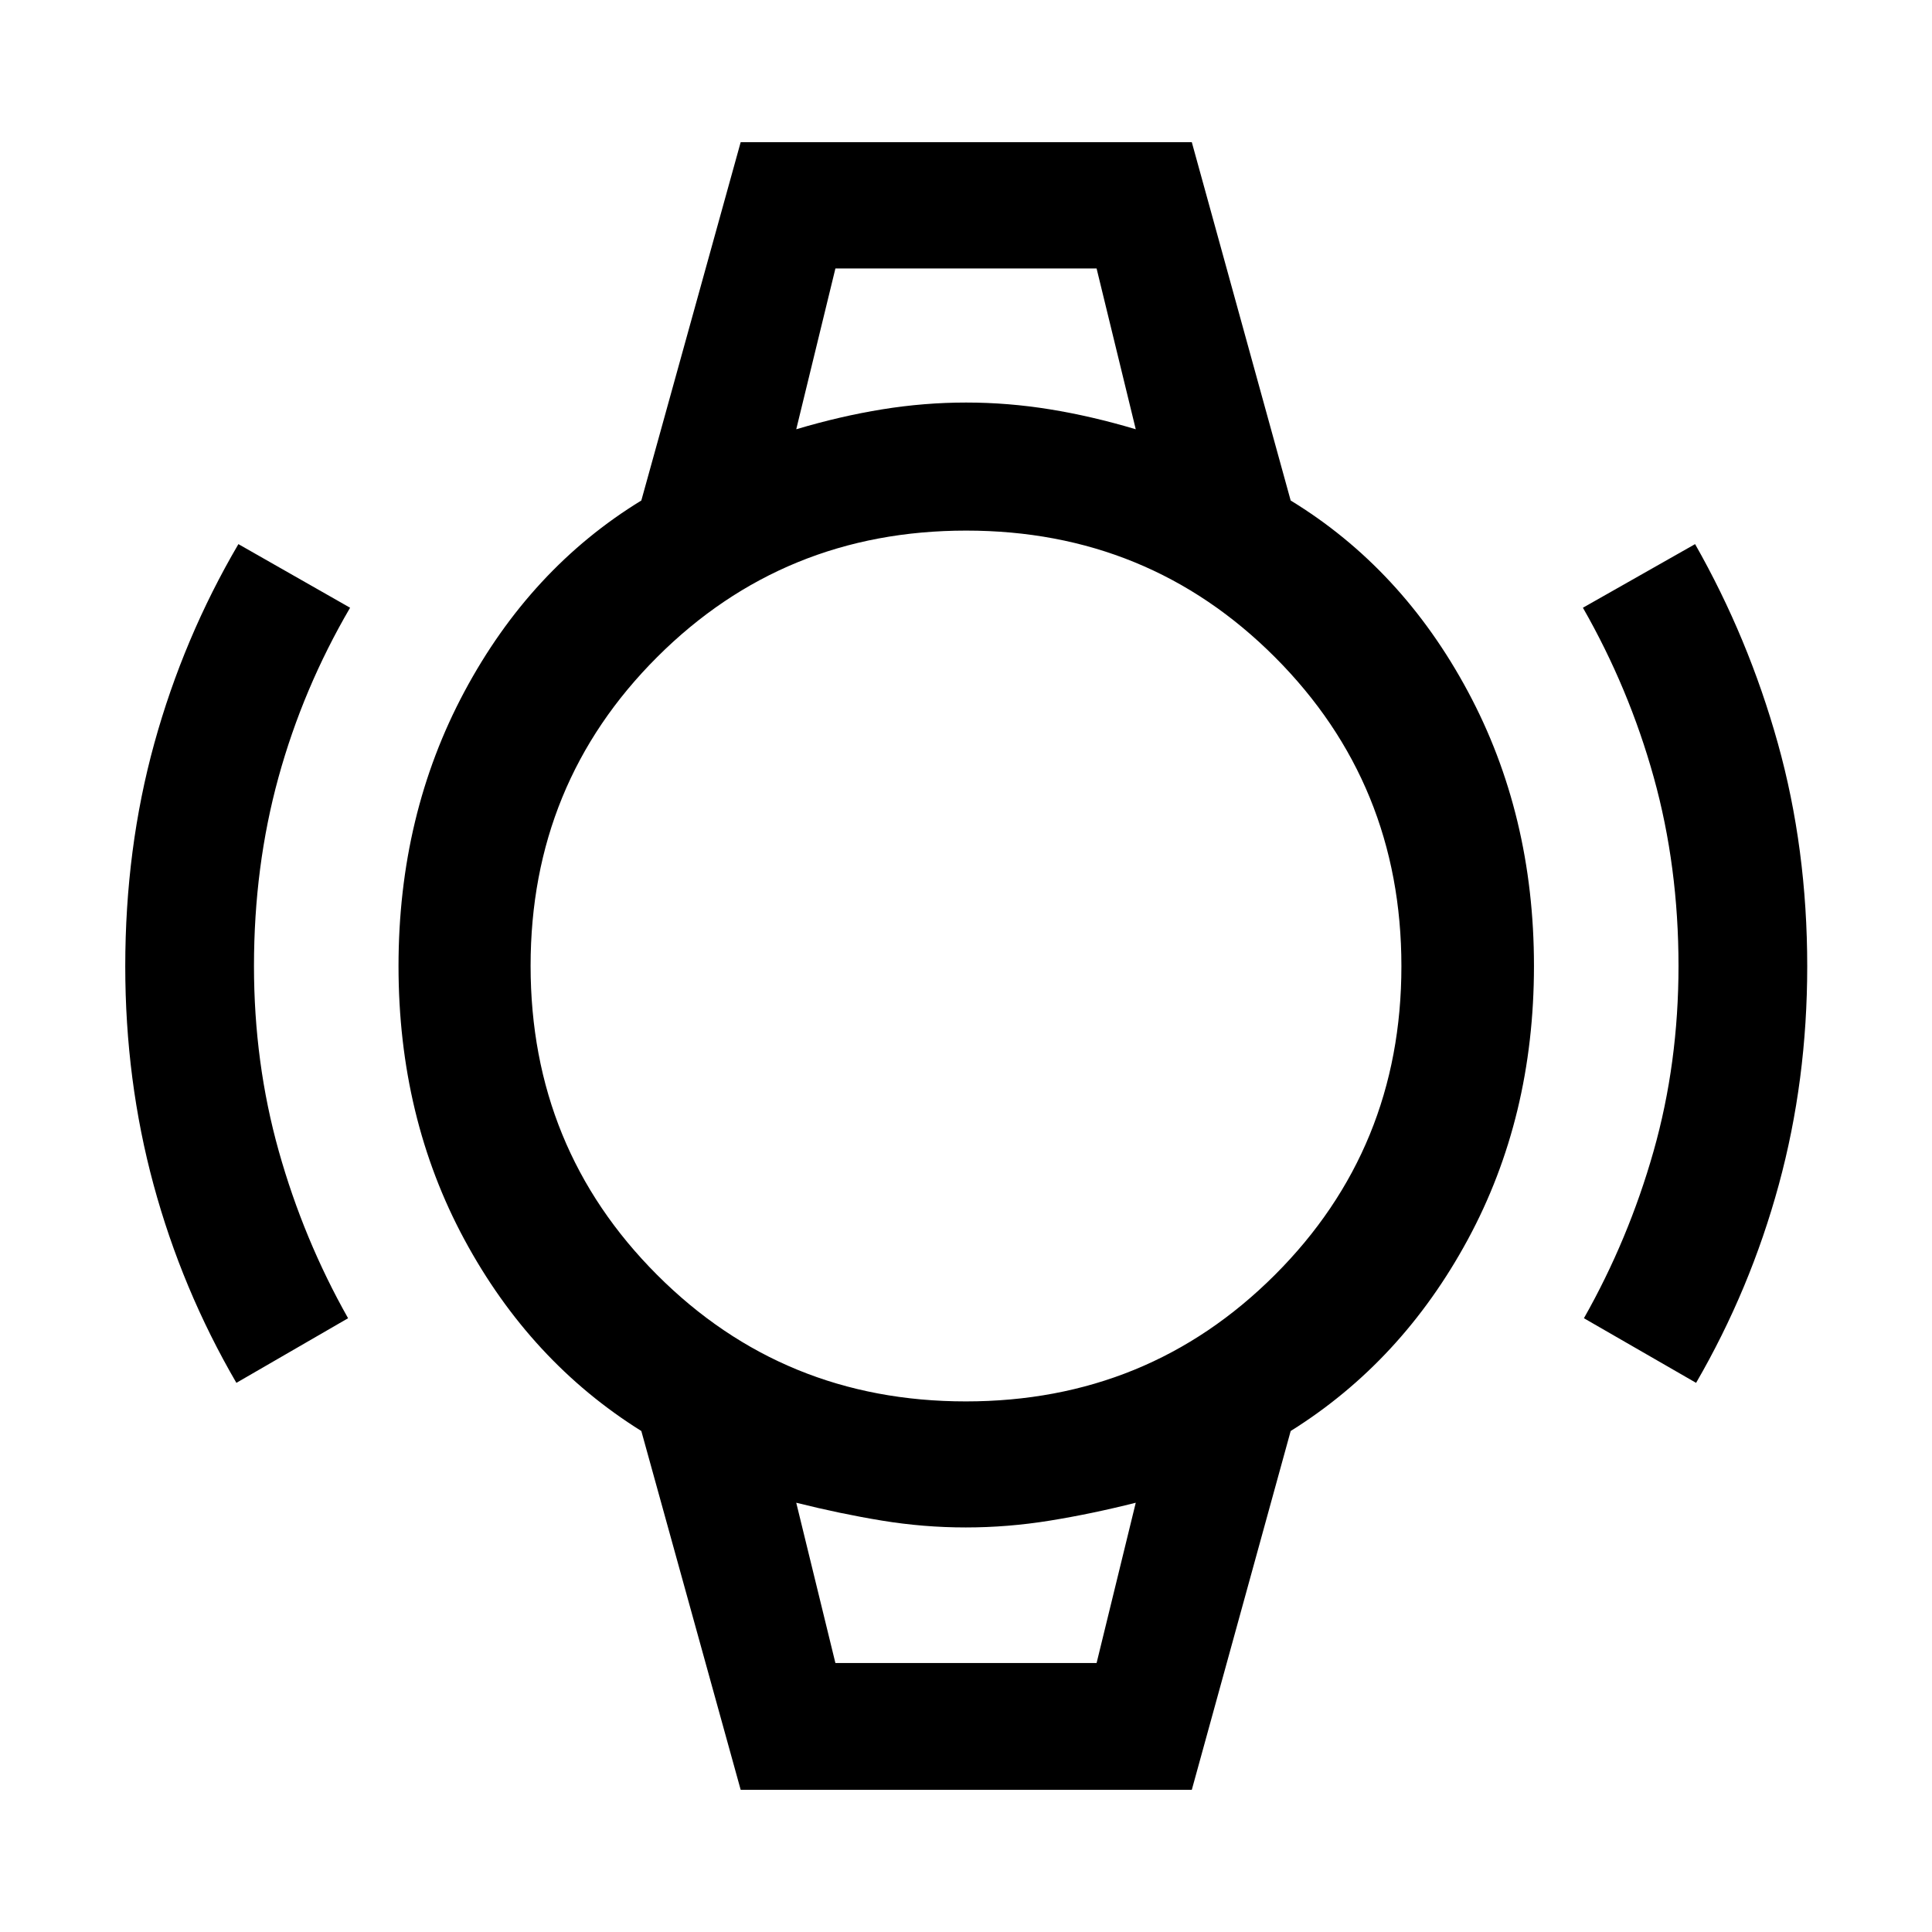 <svg xmlns="http://www.w3.org/2000/svg" height="48" viewBox="0 -960 960 960" width="48"><path d="M117.46-272.87q-27.06-46.49-41.14-98.4-14.08-51.91-14.08-108.57 0-58.54 14.45-110.85 14.45-52.32 41.77-98.94l55.5 31.61q-23.39 40.02-35.58 84.27Q126.2-529.5 126.2-480q0 48.07 12.31 91.95 12.32 43.88 34.45 83.07l-55.5 32.11Zm725.32 0-55.74-32.11q22.17-39.16 34.59-82.93 12.41-43.77 12.41-92.09 0-49.5-12.3-93.75-12.31-44.25-35.2-84.27l55.74-31.61q26.51 46.64 41.11 98.92Q898-538.42 898-479.81q0 56.66-14.15 108.57-14.14 51.91-41.07 98.37ZM415.11-826.59h129.78-129.78Zm0 692.94h129.78-129.78Zm-47.07 63-49.37-178.29q-55.21-34.49-87.93-95.16-32.72-60.67-32.72-135.87t32.76-136.4q32.76-61.2 87.89-94.93l49.37-178.05H592.2l49.13 178.05q55.24 33.72 88.06 94.89 32.83 61.17 32.83 136.38 0 75.2-32.84 135.9t-88.05 95.19L592.2-70.65H368.04Zm111.87-193q90.63 0 153.53-62.82 62.91-62.81 62.91-153.44t-62.82-153.53q-62.81-62.91-153.44-62.91t-153.53 62.82q-62.91 62.81-62.91 153.44t62.82 153.53q62.81 62.91 153.44 62.91ZM395.65-746.7q21.87-6.52 42.74-9.9 20.86-3.38 41.68-3.38t41.64 3.38q20.83 3.38 42.64 9.9l-19.46-79.89H415.11l-19.46 79.89Zm19.46 613.05h129.78l19.46-79.65q-21.87 5.52-42.74 8.9-20.86 3.38-41.74 3.38-20.87 0-41.52-3.38-20.65-3.38-42.7-8.9l19.46 79.65Z"/></svg>